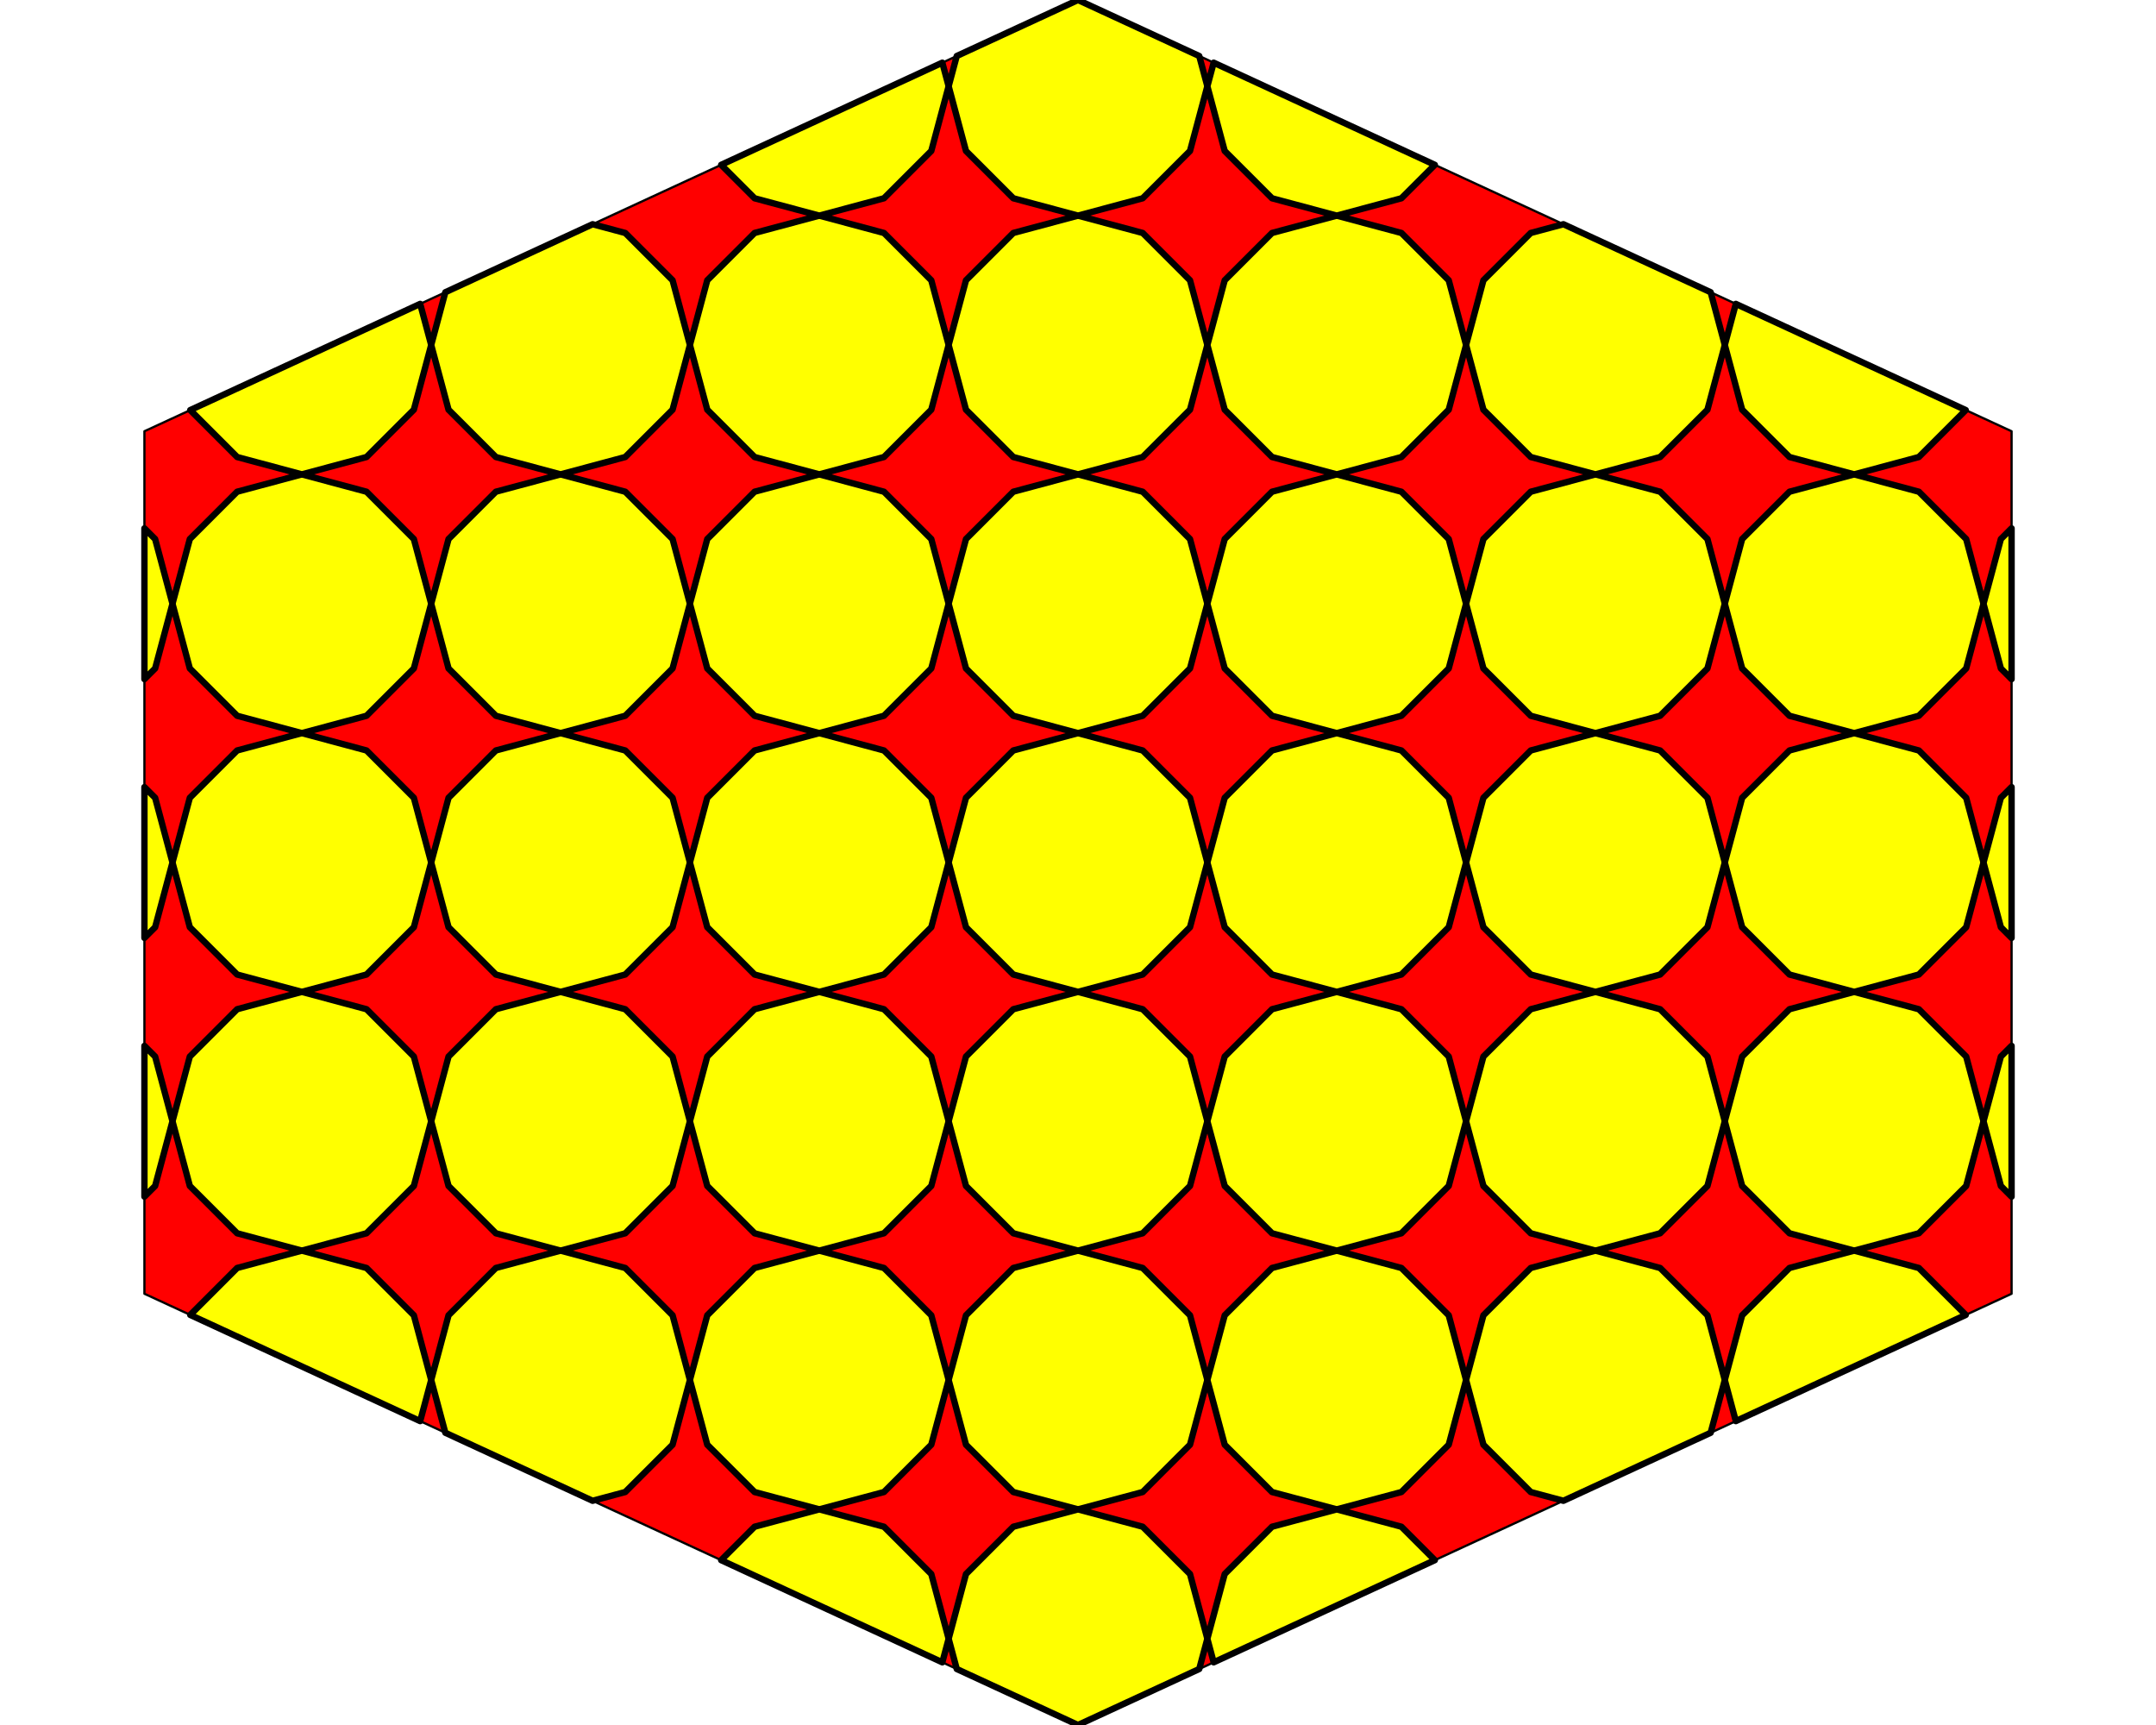 <?xml version='1.0' encoding='UTF-8' ?>
<svg xmlns='http://www.w3.org/2000/svg' xmlns:xlink='http://www.w3.org/1999/xlink' class='svglite' data-engine-version='2.0' width='720.00pt' height='576.00pt' viewBox='0 0 720.00 576.00'>
<defs>
  <style type='text/css'><![CDATA[
    .svglite line, .svglite polyline, .svglite polygon, .svglite path, .svglite rect, .svglite circle {
      fill: none;
      stroke: #000000;
      stroke-linecap: round;
      stroke-linejoin: round;
      stroke-miterlimit: 10.00;
    }
  ]]></style>
</defs>
<rect width='100%' height='100%' style='stroke: none; fill: #FFFFFF;'/>
<defs>
  <clipPath id='cpMC4wMHw3MjAuMDB8MC4wMHw1NzYuMDA='>
    <rect x='0.00' y='0.00' width='720.00' height='576.00' />
  </clipPath>
</defs>
<g clip-path='url(#cpMC4wMHw3MjAuMDB8MC4wMHw1NzYuMDA=)'>
<polygon points='360.00,0.00 48.23,144.00 48.23,432.00 360.00,576.00 671.77,432.00 671.77,144.00 ' style='stroke-width: 0.75; fill: #FF0000;' />
<polygon points='100.80,244.80 79.20,250.59 63.39,266.40 57.60,288.00 63.39,309.60 79.20,325.41 100.80,331.20 122.40,325.41 138.21,309.60 144.00,288.00 138.21,266.40 122.40,250.59 ' style='stroke-width: 2.13; fill: #FFFF00;' />
<polygon points='100.80,331.20 79.20,336.99 63.39,352.80 57.60,374.40 63.39,396.00 79.20,411.81 100.80,417.60 122.40,411.81 138.21,396.00 144.00,374.40 138.21,352.80 122.40,336.99 ' style='stroke-width: 2.13; fill: #FFFF00;' />
<polygon points='100.80,158.40 79.20,164.19 63.39,180.00 57.60,201.60 63.39,223.20 79.20,239.01 100.80,244.80 122.40,239.01 138.21,223.20 144.00,201.60 138.21,180.00 122.40,164.19 ' style='stroke-width: 2.13; fill: #FFFF00;' />
<polygon points='187.20,331.20 165.60,336.99 149.79,352.80 144.00,374.40 149.79,396.00 165.60,411.81 187.20,417.60 208.80,411.81 224.61,396.00 230.40,374.40 224.61,352.80 208.80,336.99 ' style='stroke-width: 2.13; fill: #FFFF00;' />
<polygon points='187.20,244.80 165.60,250.59 149.79,266.40 144.00,288.00 149.79,309.60 165.60,325.41 187.20,331.20 208.80,325.41 224.61,309.60 230.40,288.00 224.61,266.40 208.80,250.59 ' style='stroke-width: 2.13; fill: #FFFF00;' />
<polygon points='187.20,158.40 165.60,164.19 149.79,180.00 144.00,201.60 149.79,223.20 165.60,239.01 187.20,244.80 208.80,239.01 224.61,223.20 230.40,201.60 224.61,180.00 208.80,164.19 ' style='stroke-width: 2.13; fill: #FFFF00;' />
<polygon points='273.60,417.60 252.00,423.39 236.19,439.20 230.40,460.80 236.19,482.40 252.00,498.21 273.60,504.00 295.20,498.21 311.01,482.40 316.80,460.80 311.01,439.20 295.20,423.39 ' style='stroke-width: 2.13; fill: #FFFF00;' />
<polygon points='273.60,331.20 252.00,336.99 236.19,352.80 230.40,374.40 236.19,396.00 252.00,411.81 273.60,417.60 295.20,411.81 311.01,396.00 316.80,374.40 311.01,352.80 295.20,336.99 ' style='stroke-width: 2.13; fill: #FFFF00;' />
<polygon points='273.60,244.80 252.00,250.59 236.19,266.40 230.40,288.00 236.19,309.60 252.00,325.41 273.60,331.20 295.20,325.41 311.01,309.60 316.80,288.00 311.01,266.40 295.20,250.59 ' style='stroke-width: 2.13; fill: #FFFF00;' />
<polygon points='273.60,158.40 252.00,164.19 236.19,180.00 230.40,201.60 236.19,223.20 252.00,239.01 273.60,244.80 295.20,239.01 311.01,223.20 316.80,201.60 311.01,180.00 295.20,164.19 ' style='stroke-width: 2.13; fill: #FFFF00;' />
<polygon points='273.60,72.00 252.00,77.79 236.19,93.60 230.40,115.20 236.19,136.80 252.00,152.61 273.60,158.40 295.20,152.61 311.01,136.80 316.80,115.20 311.01,93.60 295.20,77.79 ' style='stroke-width: 2.13; fill: #FFFF00;' />
<polygon points='360.00,417.60 338.40,423.39 322.59,439.20 316.80,460.80 322.59,482.40 338.40,498.21 360.00,504.00 381.60,498.21 397.41,482.40 403.20,460.80 397.41,439.20 381.60,423.39 ' style='stroke-width: 2.13; fill: #FFFF00;' />
<polygon points='360.00,331.20 338.40,336.99 322.59,352.80 316.80,374.40 322.59,396.00 338.40,411.81 360.00,417.60 381.60,411.81 397.41,396.00 403.20,374.40 397.41,352.80 381.60,336.99 ' style='stroke-width: 2.13; fill: #FFFF00;' />
<polygon points='360.00,244.80 338.40,250.59 322.59,266.40 316.80,288.00 322.59,309.60 338.40,325.41 360.00,331.20 381.60,325.41 397.41,309.60 403.20,288.00 397.41,266.40 381.60,250.59 ' style='stroke-width: 2.13; fill: #FFFF00;' />
<polygon points='360.00,158.40 338.40,164.19 322.59,180.00 316.80,201.60 322.59,223.20 338.40,239.01 360.00,244.80 381.60,239.01 397.41,223.20 403.20,201.60 397.41,180.00 381.60,164.19 ' style='stroke-width: 2.13; fill: #FFFF00;' />
<polygon points='360.00,72.00 338.40,77.79 322.59,93.60 316.80,115.20 322.59,136.80 338.40,152.61 360.00,158.40 381.60,152.61 397.41,136.80 403.20,115.20 397.41,93.60 381.60,77.79 ' style='stroke-width: 2.13; fill: #FFFF00;' />
<polygon points='446.40,417.60 424.80,423.39 408.99,439.20 403.20,460.80 408.99,482.40 424.80,498.21 446.40,504.00 468.00,498.21 483.81,482.40 489.60,460.80 483.81,439.20 468.00,423.39 ' style='stroke-width: 2.13; fill: #FFFF00;' />
<polygon points='446.40,331.20 424.80,336.99 408.99,352.80 403.20,374.40 408.99,396.00 424.80,411.81 446.40,417.60 468.00,411.81 483.81,396.00 489.60,374.40 483.81,352.80 468.00,336.99 ' style='stroke-width: 2.13; fill: #FFFF00;' />
<polygon points='446.40,244.80 424.80,250.59 408.99,266.40 403.20,288.00 408.99,309.60 424.80,325.41 446.40,331.20 468.00,325.41 483.81,309.60 489.60,288.00 483.81,266.40 468.00,250.59 ' style='stroke-width: 2.13; fill: #FFFF00;' />
<polygon points='446.40,158.40 424.80,164.19 408.99,180.00 403.20,201.60 408.99,223.20 424.80,239.01 446.40,244.80 468.00,239.01 483.81,223.20 489.60,201.60 483.81,180.00 468.00,164.19 ' style='stroke-width: 2.13; fill: #FFFF00;' />
<polygon points='446.40,72.00 424.80,77.79 408.99,93.60 403.20,115.20 408.99,136.80 424.80,152.61 446.40,158.40 468.00,152.61 483.81,136.80 489.60,115.20 483.81,93.60 468.00,77.79 ' style='stroke-width: 2.13; fill: #FFFF00;' />
<polygon points='532.80,331.20 511.20,336.99 495.39,352.80 489.60,374.40 495.39,396.00 511.20,411.81 532.80,417.60 554.40,411.81 570.21,396.00 576.00,374.40 570.21,352.80 554.40,336.99 ' style='stroke-width: 2.13; fill: #FFFF00;' />
<polygon points='532.80,244.80 511.20,250.59 495.39,266.40 489.60,288.00 495.39,309.60 511.20,325.41 532.80,331.20 554.40,325.41 570.21,309.60 576.00,288.00 570.21,266.40 554.40,250.59 ' style='stroke-width: 2.13; fill: #FFFF00;' />
<polygon points='532.80,158.40 511.20,164.19 495.39,180.00 489.60,201.60 495.39,223.20 511.20,239.01 532.80,244.80 554.40,239.01 570.21,223.20 576.00,201.60 570.21,180.00 554.40,164.19 ' style='stroke-width: 2.13; fill: #FFFF00;' />
<polygon points='619.20,331.20 597.60,336.99 581.79,352.80 576.00,374.40 581.79,396.00 597.60,411.81 619.20,417.60 640.80,411.81 656.61,396.00 662.40,374.40 656.61,352.80 640.80,336.99 ' style='stroke-width: 2.13; fill: #FFFF00;' />
<polygon points='619.20,244.80 597.60,250.59 581.79,266.40 576.00,288.00 581.79,309.60 597.60,325.41 619.20,331.20 640.80,325.41 656.61,309.60 662.40,288.00 656.61,266.40 640.80,250.59 ' style='stroke-width: 2.13; fill: #FFFF00;' />
<polygon points='619.20,158.40 597.60,164.19 581.79,180.00 576.00,201.60 581.79,223.20 597.60,239.01 619.20,244.80 640.80,239.01 656.61,223.20 662.40,201.60 656.61,180.00 640.80,164.19 ' style='stroke-width: 2.13; fill: #FFFF00;' />
<polygon points='48.23,349.22 51.81,352.80 57.60,374.40 51.81,396.00 48.23,399.58 48.23,349.22 ' style='stroke-width: 2.13; fill: #FFFF00;' />
<polygon points='48.23,262.82 51.81,266.40 57.60,288.00 51.81,309.60 48.23,313.18 48.23,262.82 ' style='stroke-width: 2.13; fill: #FFFF00;' />
<polygon points='48.23,176.42 51.81,180.00 57.60,201.60 51.81,223.20 48.23,226.78 48.23,176.42 ' style='stroke-width: 2.13; fill: #FFFF00;' />
<polygon points='63.53,439.07 79.20,423.39 100.80,417.60 122.40,423.39 138.21,439.20 144.00,460.80 140.32,474.53 63.53,439.07 ' style='stroke-width: 2.13; fill: #FFFF00;' />
<polygon points='140.32,101.47 144.00,115.20 138.21,136.80 122.40,152.61 100.80,158.40 79.20,152.61 63.53,136.93 140.32,101.47 ' style='stroke-width: 2.13; fill: #FFFF00;' />
<polygon points='148.72,478.42 144.00,460.80 149.79,439.20 165.60,423.39 187.20,417.60 208.80,423.39 224.61,439.20 230.40,460.80 224.61,482.40 208.80,498.21 197.90,501.13 148.72,478.42 ' style='stroke-width: 2.13; fill: #FFFF00;' />
<polygon points='197.90,74.87 208.80,77.79 224.61,93.60 230.40,115.20 224.61,136.80 208.80,152.61 187.20,158.40 165.60,152.61 149.79,136.80 144.00,115.20 148.72,97.58 197.90,74.87 ' style='stroke-width: 2.13; fill: #FFFF00;' />
<polygon points='240.83,520.96 252.00,509.79 273.60,504.00 295.20,509.79 311.01,525.60 316.80,547.20 314.69,555.07 240.83,520.96 ' style='stroke-width: 2.13; fill: #FFFF00;' />
<polygon points='314.69,20.93 316.80,28.80 311.01,50.40 295.20,66.21 273.60,72.00 252.00,66.21 240.83,55.04 314.69,20.93 ' style='stroke-width: 2.13; fill: #FFFF00;' />
<polygon points='319.51,557.30 316.80,547.20 322.59,525.60 338.40,509.79 360.00,504.00 381.60,509.79 397.41,525.60 403.20,547.20 400.49,557.30 360.00,576.00 319.51,557.30 ' style='stroke-width: 2.13; fill: #FFFF00;' />
<polygon points='400.49,18.70 403.20,28.80 397.41,50.40 381.60,66.21 360.00,72.00 338.40,66.21 322.59,50.40 316.80,28.80 319.51,18.70 360.00,0.00 400.49,18.70 ' style='stroke-width: 2.13; fill: #FFFF00;' />
<polygon points='405.31,555.07 403.20,547.20 408.99,525.60 424.80,509.79 446.40,504.00 468.00,509.79 479.17,520.96 405.31,555.07 ' style='stroke-width: 2.13; fill: #FFFF00;' />
<polygon points='479.17,55.04 468.00,66.21 446.40,72.00 424.80,66.21 408.99,50.40 403.20,28.80 405.31,20.93 479.17,55.04 ' style='stroke-width: 2.13; fill: #FFFF00;' />
<polygon points='522.10,501.13 511.20,498.21 495.39,482.40 489.60,460.80 495.39,439.20 511.20,423.39 532.80,417.60 554.40,423.39 570.21,439.20 576.00,460.80 571.28,478.42 522.10,501.13 ' style='stroke-width: 2.13; fill: #FFFF00;' />
<polygon points='571.28,97.58 576.00,115.20 570.21,136.80 554.40,152.61 532.80,158.40 511.20,152.61 495.39,136.80 489.60,115.20 495.39,93.60 511.20,77.79 522.10,74.87 571.28,97.58 ' style='stroke-width: 2.13; fill: #FFFF00;' />
<polygon points='579.68,474.53 576.00,460.80 581.79,439.20 597.60,423.39 619.20,417.60 640.80,423.39 656.47,439.07 579.68,474.53 ' style='stroke-width: 2.13; fill: #FFFF00;' />
<polygon points='656.47,136.93 640.80,152.61 619.20,158.40 597.60,152.61 581.79,136.80 576.00,115.20 579.68,101.47 656.47,136.93 ' style='stroke-width: 2.13; fill: #FFFF00;' />
<polygon points='671.77,399.58 668.19,396.00 662.40,374.40 668.19,352.80 671.77,349.22 671.77,399.58 ' style='stroke-width: 2.13; fill: #FFFF00;' />
<polygon points='671.77,313.18 668.19,309.60 662.40,288.00 668.19,266.40 671.77,262.82 671.77,313.18 ' style='stroke-width: 2.13; fill: #FFFF00;' />
<polygon points='671.77,226.78 668.19,223.20 662.40,201.60 668.19,180.00 671.77,176.42 671.77,226.78 ' style='stroke-width: 2.13; fill: #FFFF00;' />
</g>
</svg>
